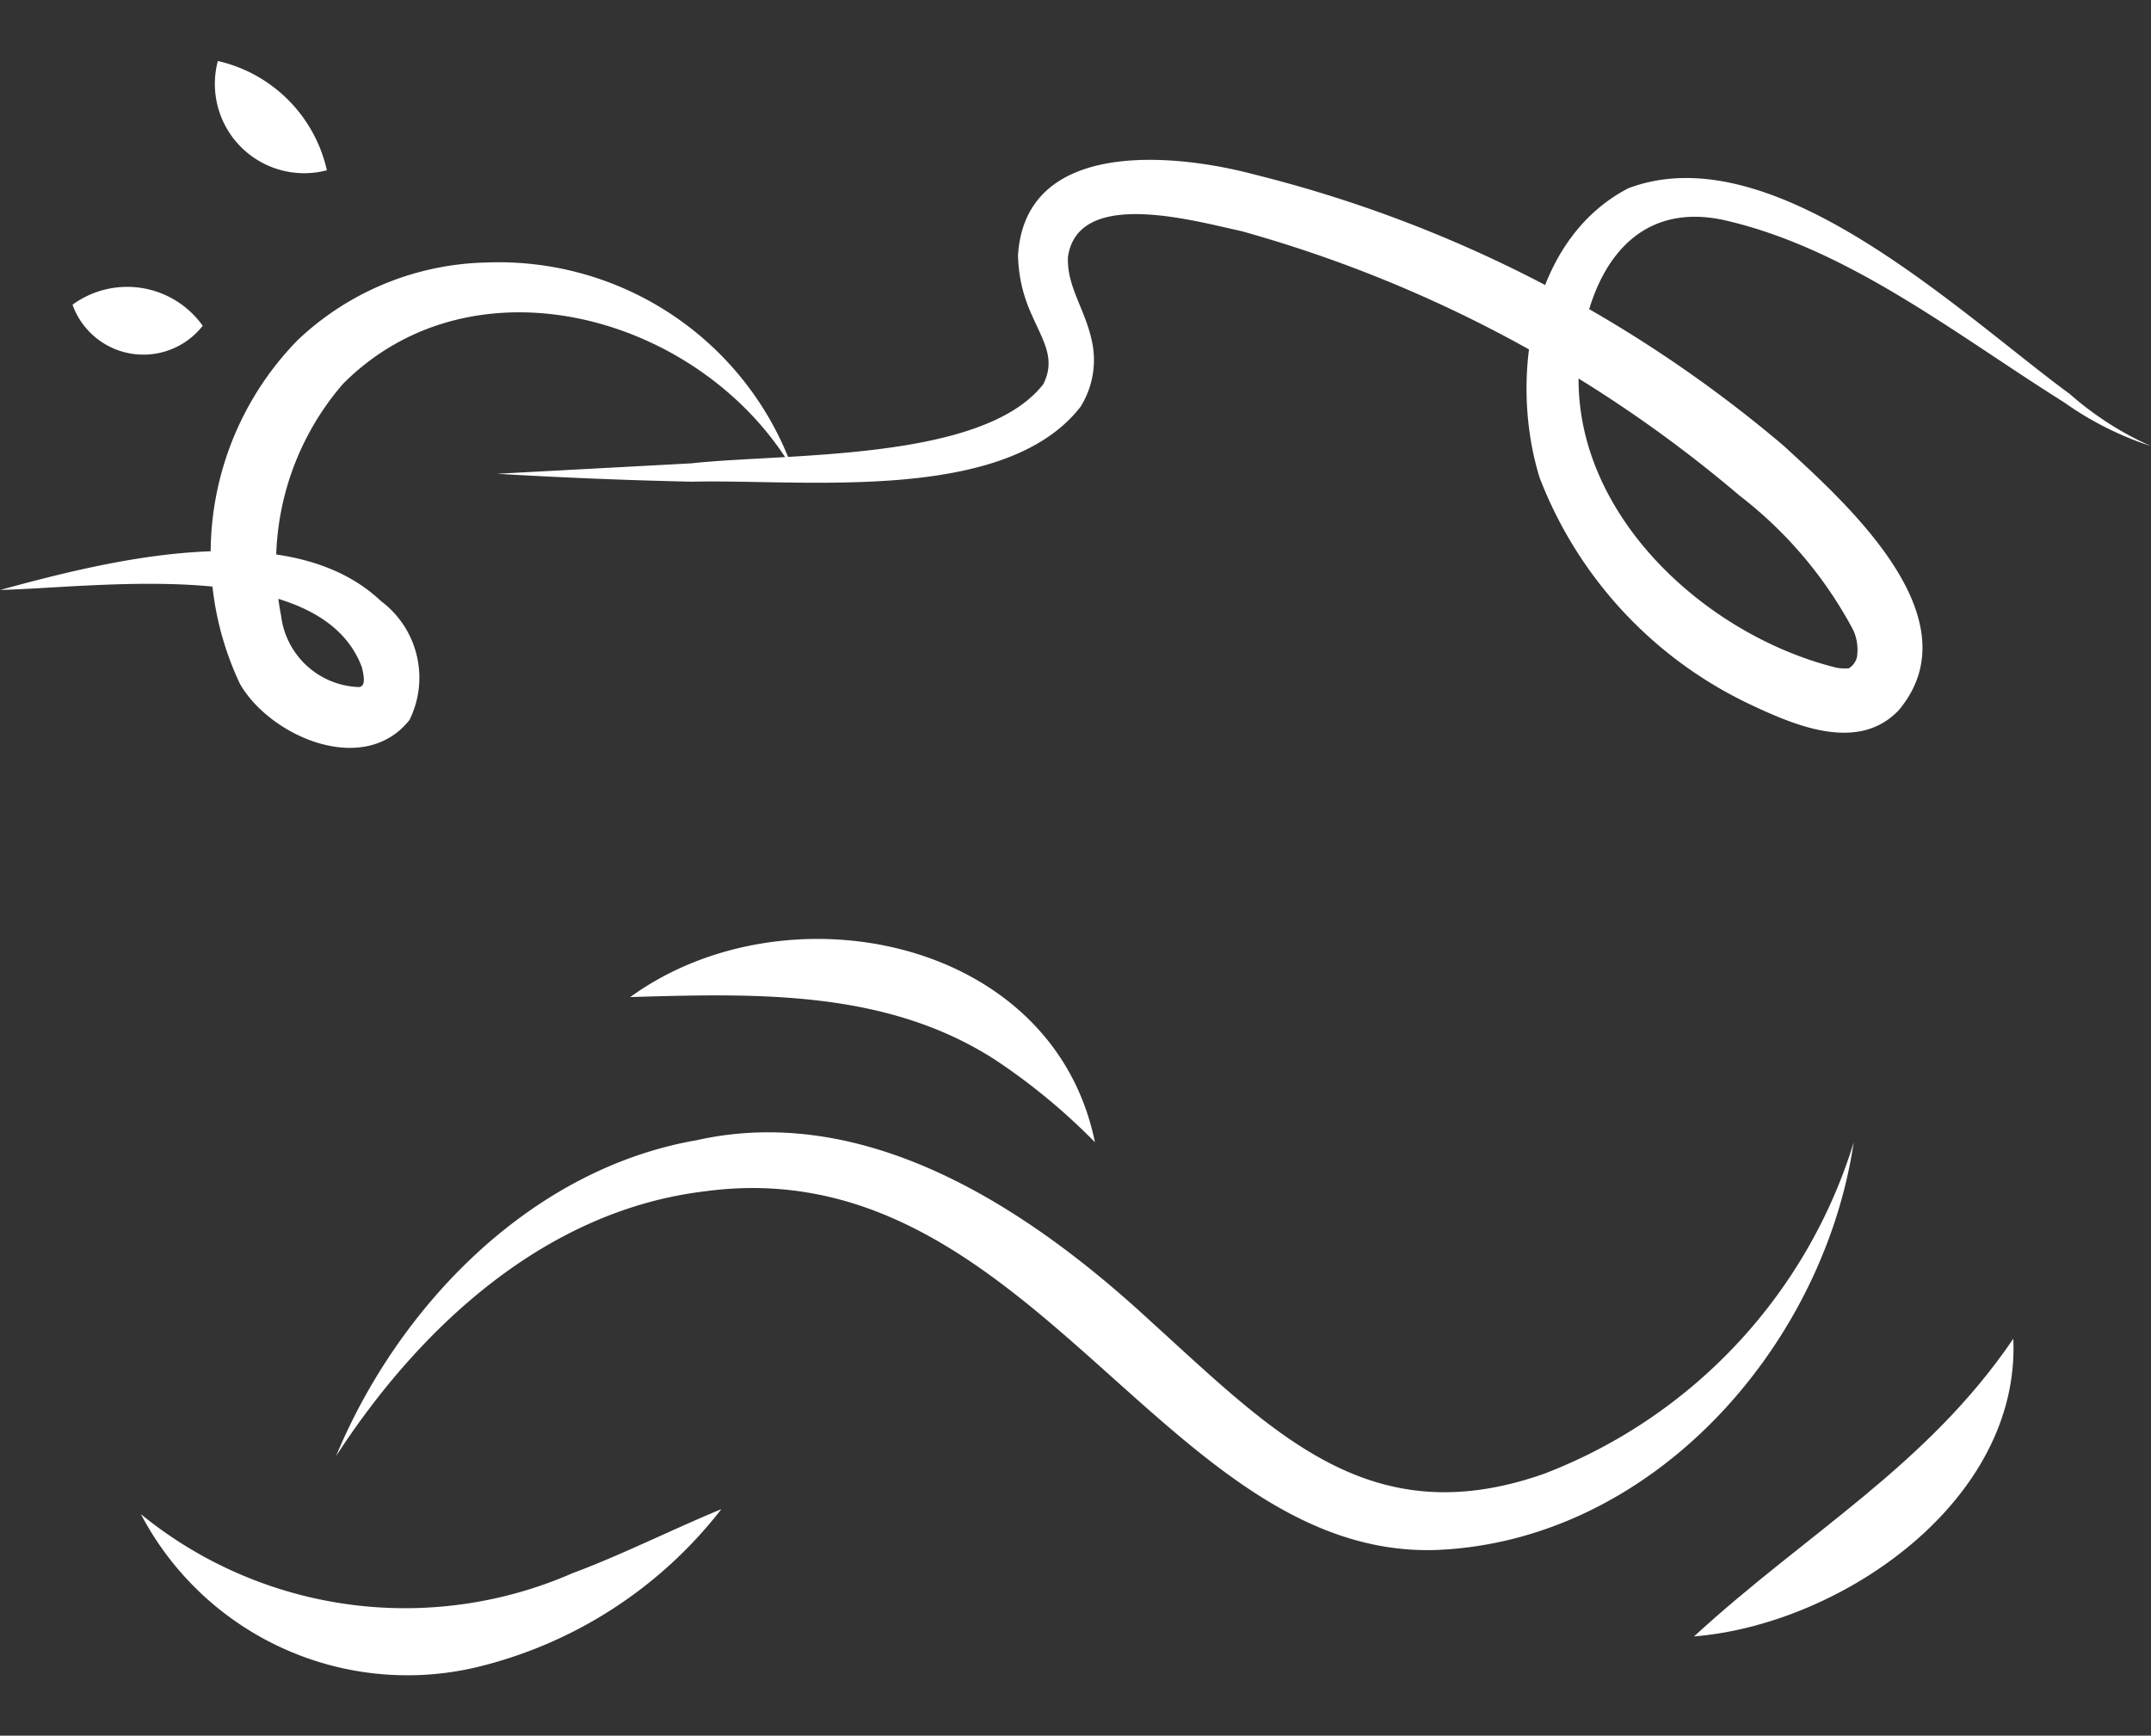 <svg xmlns="http://www.w3.org/2000/svg" width="44.522" height="35.931" viewBox="0 0 44.522 35.931">
    <rect x="0" y="0" width="44.522" height="35.931" fill="#333333" stroke="none"/>
    <defs>
        <clipPath id="icsb5c638a">
            <path data-name="Rectangle 63" style="fill:#fff" d="M0 0h44.522v35.931H0z"/>
        </clipPath>
    </defs>
    <g data-name="Group 157" style="clip-path:url(#icsb5c638a)">
        <path data-name="Path 207" d="M0 15.853c2.244-.612 5.994-1.565 7.885.229a1.98 1.98 0 0 1 .592 2.46c-.94 1.19-2.877.348-3.508-.741a6.315 6.315 0 0 1 1.192-7.121 5.86 5.86 0 0 1 3.921-1.607 6.465 6.465 0 0 1 6.331 4.29C14.555 10.2 9.842 8.834 7.1 11.585a5.684 5.684 0 0 0-1.282 4.8 1.681 1.681 0 0 0 1.6 1.477c.134 0 .136-.159.072-.41-.864-2.321-5.447-1.648-7.493-1.6" transform="translate(0 -3.639)" style="fill:#fff"/>
        <path data-name="Path 208" d="m22.385 10.952 4.023-.216c1.955-.215 6.038-.031 7.287-1.64.267-.533-.011-.9-.263-1.488a3.058 3.058 0 0 1-.261-1.179c.151-2.423 3.244-2.115 4.911-1.668a27.01 27.01 0 0 1 10.93 5.605c1.3 1.194 3.981 3.579 2.39 5.479-.852.9-2.191.3-3.11-.134a8.613 8.613 0 0 1-4.322-4.671c-.633-2.023-.224-4.937 1.837-6 3.01-1.134 6.87 2.6 9.135 4.261a6.578 6.578 0 0 0 1.68 1.078 6.672 6.672 0 0 1-1.8-.907c-2.191-1.372-4.412-3.144-6.94-3.749-2.147-.531-3.033 1.347-3.107 3.177-.066 2.926 2.632 5.393 5.329 6.065a.911.911 0 0 0 .275.012h-.006c-.029 0-.041.033-.014.007a.383.383 0 0 0 .175-.227.993.993 0 0 0-.072-.563 8.6 8.6 0 0 0-2.355-2.789A27.149 27.149 0 0 0 37.8 5.93c-1.015-.221-3.382-.895-3.595.53-.027.644.376 1.094.51 1.818a1.828 1.828 0 0 1-.249 1.286c-1.568 2.02-5.736 1.495-8.048 1.552q-2.017-.045-4.03-.164" transform="translate(-12.1 -1.144)" style="fill:#fff"/>
        <path data-name="Path 209" d="M3.267 10.547a1.919 1.919 0 0 1 2.695.436 1.559 1.559 0 0 1-2.695-.436" transform="translate(-1.766 -4.239)" style="fill:#fff"/>
        <path data-name="Path 210" d="M9.73 0a2.993 2.993 0 0 1 2.257 2.262A1.849 1.849 0 0 1 9.73 0" transform="translate(-5.221 1.263)" style="fill:#fff"/>
        <path data-name="Path 211" d="M17.891 60.463c1.293-3.107 4.027-5.94 7.464-6.536 3.573-.8 6.949 1.481 9.41 3.762 2.554 2.314 4.534 4.419 8.15 3.136a10.729 10.729 0 0 0 6.387-6.85c-.633 4.233-4.161 8.248-8.632 8.435-5.642.193-8.433-8.338-15.152-7.424-3.273.394-5.874 2.778-7.626 5.477" transform="translate(-10.934 -30.323)" style="fill:#fff"/>
        <path data-name="Path 212" d="M9.092 70.847a8.652 8.652 0 0 0 8.939 1.221c.971-.358 2.126-.934 3.077-1.324a9.106 9.106 0 0 1-5.115 3.284 6.231 6.231 0 0 1-6.9-3.181" transform="translate(-6.177 -39.502)" style="fill:#fff"/>
        <path data-name="Path 213" d="M79.061 69.228c2.351-2.161 4.819-3.527 6.609-6.163.15 3.354-3.546 5.912-6.609 6.163" transform="translate(-43.998 -35.351)" style="fill:#fff"/>
        <path data-name="Path 214" d="M31.125 46.262c3.219-2.342 8.76-1.248 9.625 3a12.8 12.8 0 0 0-2.072-1.711c-2.256-1.451-4.929-1.37-7.553-1.294" transform="translate(-18.087 -25.616)" style="fill:#fff"/>
    </g>
</svg>
